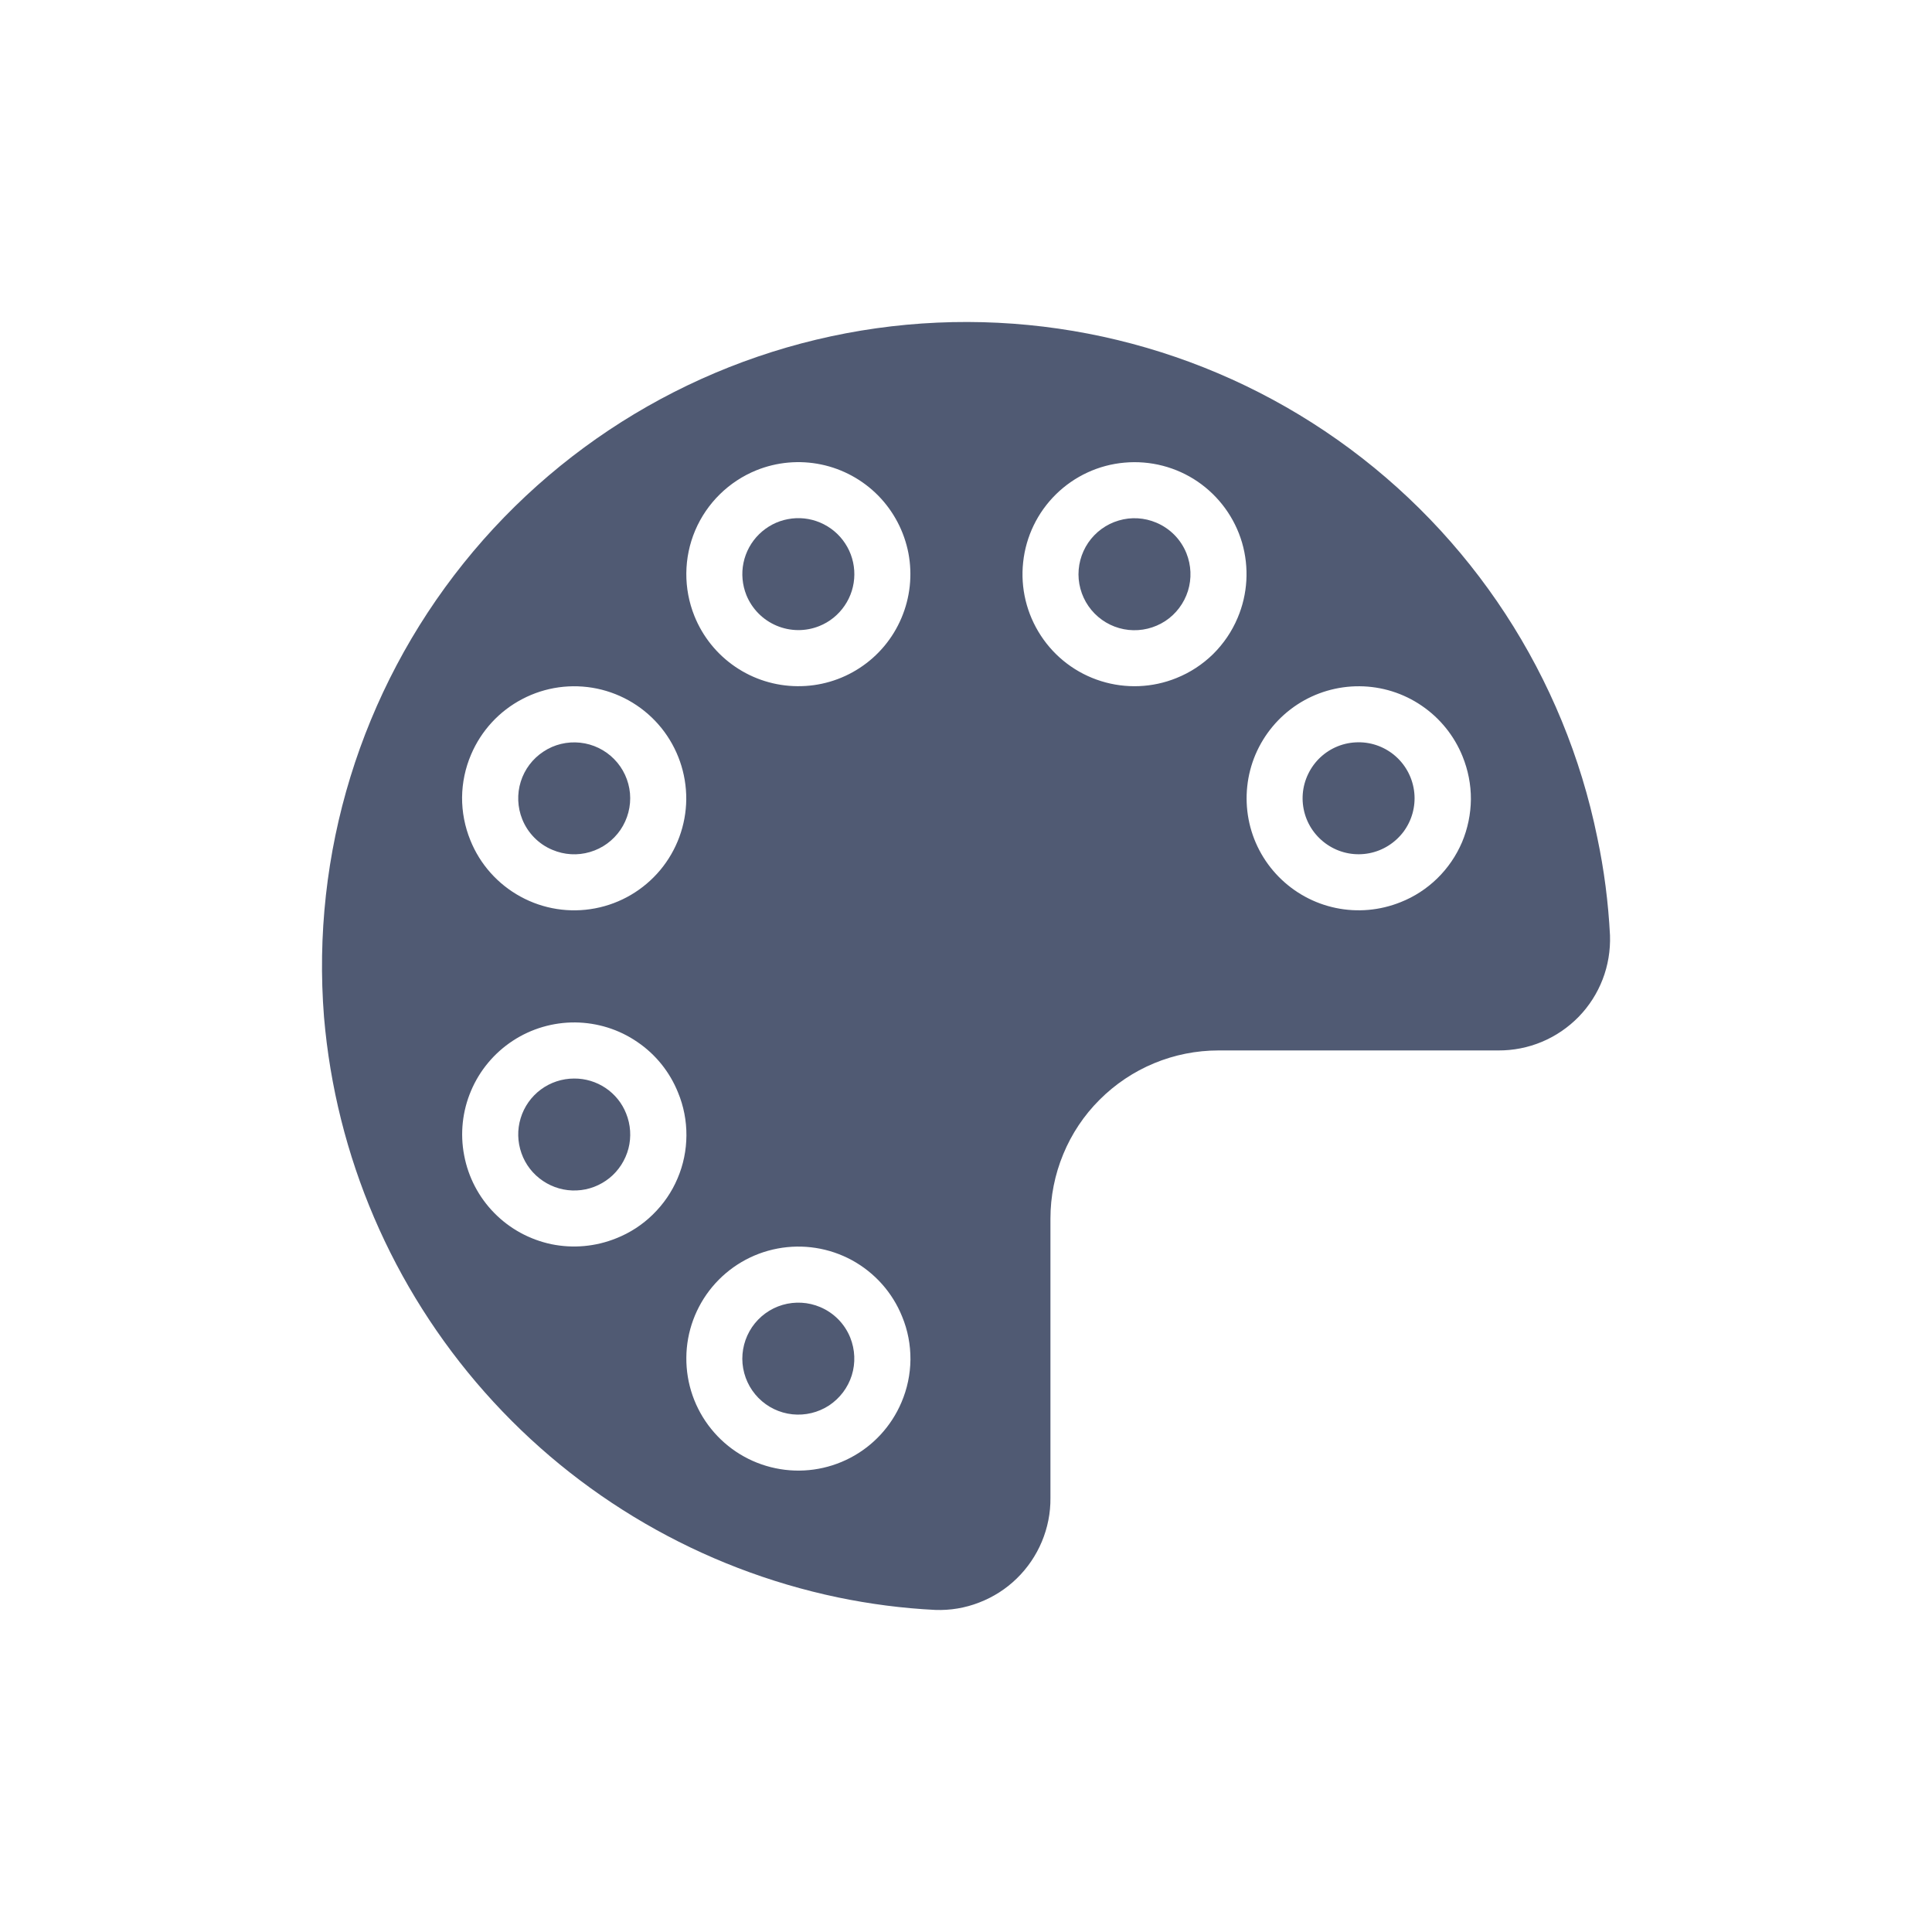 <svg width="24" height="24" viewBox="0 0 24 24" fill="none" xmlns="http://www.w3.org/2000/svg">
<path d="M6.862 10.557C7.01 10.62 7.175 10.63 7.329 10.584C7.484 10.539 7.617 10.441 7.708 10.308C7.798 10.175 7.84 10.015 7.826 9.855C7.811 9.695 7.742 9.544 7.629 9.43C7.516 9.315 7.367 9.243 7.207 9.226C7.047 9.209 6.886 9.247 6.752 9.336C6.617 9.424 6.517 9.556 6.469 9.71C6.421 9.863 6.428 10.029 6.488 10.178C6.522 10.263 6.573 10.34 6.637 10.405C6.701 10.47 6.777 10.522 6.862 10.557Z" fill="#505A73"/>
<path d="M14.365 6.493C14.217 6.43 14.051 6.42 13.897 6.466C13.743 6.511 13.609 6.609 13.518 6.742C13.428 6.875 13.386 7.035 13.4 7.195C13.415 7.356 13.484 7.506 13.597 7.621C13.71 7.736 13.859 7.808 14.019 7.825C14.179 7.842 14.34 7.803 14.475 7.715C14.609 7.627 14.709 7.494 14.757 7.341C14.805 7.187 14.798 7.022 14.738 6.872C14.669 6.701 14.535 6.565 14.365 6.493Z" fill="#505A73"/>
<path d="M10.189 16.237C10.041 16.174 9.875 16.165 9.721 16.21C9.567 16.255 9.433 16.353 9.342 16.486C9.252 16.619 9.21 16.779 9.224 16.939C9.239 17.1 9.308 17.25 9.421 17.365C9.534 17.48 9.683 17.552 9.843 17.569C10.003 17.586 10.164 17.547 10.299 17.459C10.433 17.37 10.533 17.238 10.581 17.085C10.629 16.931 10.622 16.766 10.562 16.616C10.493 16.445 10.359 16.309 10.189 16.237Z" fill="#505A73"/>
<path d="M16.876 9.221C16.787 9.221 16.699 9.238 16.617 9.271C16.456 9.336 16.326 9.458 16.251 9.614C16.175 9.77 16.161 9.948 16.21 10.114C16.259 10.28 16.369 10.421 16.517 10.511C16.665 10.601 16.84 10.632 17.01 10.599C17.18 10.566 17.331 10.47 17.435 10.332C17.538 10.193 17.586 10.021 17.569 9.849C17.552 9.677 17.472 9.517 17.344 9.401C17.216 9.285 17.049 9.22 16.876 9.221Z" fill="#505A73"/>
<path d="M19.842 10.404C19.435 8.407 18.282 6.641 16.617 5.465C14.953 4.29 12.903 3.794 10.885 4.078C8.867 4.363 7.034 5.406 5.759 6.996C4.484 8.586 3.864 10.602 4.025 12.634C4.172 14.362 4.872 15.996 6.022 17.295C7.171 18.594 8.709 19.487 10.406 19.843C10.806 19.926 11.21 19.979 11.618 19.999C11.804 20.006 11.99 19.975 12.164 19.907C12.338 19.84 12.497 19.739 12.63 19.609C12.764 19.479 12.87 19.323 12.942 19.151C13.014 18.979 13.051 18.794 13.049 18.608V15.137C13.049 14.863 13.103 14.591 13.208 14.338C13.312 14.085 13.466 13.854 13.66 13.661C13.854 13.467 14.084 13.313 14.337 13.208C14.59 13.103 14.862 13.049 15.136 13.049H18.612C18.798 13.05 18.982 13.014 19.154 12.942C19.326 12.87 19.481 12.764 19.611 12.631C19.741 12.497 19.842 12.339 19.909 12.165C19.976 11.991 20.006 11.806 20 11.62C19.979 11.211 19.927 10.805 19.842 10.404ZM9.396 5.842C9.651 5.739 9.931 5.714 10.201 5.77C10.47 5.826 10.717 5.961 10.91 6.157C11.103 6.354 11.233 6.603 11.285 6.873C11.336 7.144 11.306 7.423 11.198 7.677C11.091 7.93 10.911 8.146 10.68 8.297C10.45 8.448 10.18 8.527 9.905 8.524C9.63 8.522 9.361 8.438 9.134 8.283C8.906 8.128 8.73 7.909 8.627 7.654C8.489 7.312 8.492 6.929 8.636 6.589C8.781 6.249 9.054 5.981 9.396 5.842ZM5.852 9.373C5.978 9.077 6.202 8.833 6.488 8.684C6.773 8.534 7.101 8.489 7.416 8.554C7.732 8.62 8.014 8.793 8.216 9.043C8.418 9.294 8.527 9.607 8.525 9.929C8.522 10.251 8.407 10.562 8.201 10.809C7.994 11.056 7.709 11.224 7.392 11.284C7.076 11.344 6.749 11.293 6.466 11.138C6.184 10.984 5.963 10.737 5.843 10.438C5.774 10.269 5.739 10.087 5.74 9.905C5.742 9.722 5.78 9.541 5.852 9.373ZM7.654 15.383C7.399 15.486 7.119 15.511 6.85 15.456C6.58 15.399 6.333 15.265 6.14 15.068C5.947 14.872 5.817 14.623 5.766 14.352C5.714 14.082 5.744 13.802 5.852 13.549C5.959 13.296 6.14 13.08 6.37 12.929C6.6 12.778 6.87 12.699 7.145 12.701C7.42 12.704 7.689 12.787 7.916 12.943C8.144 13.097 8.32 13.316 8.423 13.572C8.493 13.741 8.528 13.922 8.527 14.105C8.526 14.289 8.489 14.47 8.417 14.638C8.346 14.807 8.241 14.959 8.11 15.087C7.98 15.215 7.824 15.316 7.654 15.383ZM11.198 17.421C11.072 17.717 10.848 17.961 10.562 18.11C10.277 18.259 9.949 18.305 9.634 18.239C9.319 18.174 9.036 18.001 8.834 17.75C8.632 17.5 8.523 17.187 8.526 16.865C8.528 16.543 8.643 16.232 8.849 15.985C9.056 15.738 9.341 15.57 9.658 15.51C9.974 15.45 10.301 15.501 10.584 15.655C10.867 15.81 11.087 16.057 11.207 16.356C11.277 16.525 11.311 16.706 11.31 16.889C11.308 17.072 11.27 17.253 11.198 17.421ZM14.614 8.423C14.316 8.544 13.985 8.557 13.678 8.461C13.37 8.365 13.106 8.165 12.93 7.896C12.753 7.626 12.675 7.304 12.71 6.984C12.744 6.664 12.888 6.366 13.118 6.14C13.348 5.914 13.649 5.775 13.969 5.747C14.29 5.718 14.611 5.801 14.877 5.982C15.143 6.164 15.338 6.431 15.429 6.74C15.519 7.049 15.5 7.38 15.374 7.676C15.303 7.845 15.199 7.997 15.069 8.126C14.938 8.254 14.784 8.355 14.614 8.423ZM17.399 11.207C17.143 11.31 16.863 11.335 16.594 11.279C16.324 11.223 16.078 11.088 15.885 10.892C15.692 10.696 15.561 10.447 15.51 10.176C15.459 9.906 15.489 9.626 15.596 9.373C15.704 9.12 15.884 8.904 16.114 8.753C16.344 8.602 16.614 8.523 16.889 8.525C17.165 8.527 17.433 8.611 17.66 8.766C17.888 8.921 18.065 9.14 18.168 9.395C18.237 9.565 18.273 9.746 18.272 9.929C18.27 10.112 18.233 10.293 18.162 10.462C18.09 10.63 17.986 10.783 17.855 10.911C17.724 11.039 17.569 11.14 17.399 11.207Z" fill="#505A73"/>
<path d="M10.178 7.777C10.306 7.726 10.415 7.637 10.492 7.524C10.57 7.41 10.612 7.276 10.613 7.138C10.614 7.001 10.575 6.866 10.499 6.751C10.424 6.636 10.316 6.546 10.189 6.492C10.062 6.438 9.923 6.423 9.788 6.449C9.652 6.474 9.528 6.54 9.43 6.636C9.332 6.732 9.264 6.856 9.236 6.991C9.208 7.125 9.221 7.265 9.272 7.393C9.342 7.564 9.476 7.7 9.646 7.772C9.816 7.844 10.007 7.846 10.178 7.777Z" fill="#505A73"/>
<path d="M7.132 13.398C6.983 13.398 6.838 13.446 6.719 13.534C6.599 13.623 6.511 13.748 6.468 13.89C6.424 14.033 6.428 14.185 6.478 14.326C6.527 14.466 6.621 14.587 6.745 14.67C6.868 14.753 7.015 14.795 7.164 14.788C7.313 14.782 7.455 14.727 7.571 14.634C7.687 14.54 7.769 14.411 7.807 14.267C7.844 14.123 7.834 13.971 7.778 13.832C7.727 13.703 7.638 13.593 7.522 13.515C7.407 13.438 7.271 13.397 7.132 13.398Z" fill="#505A73"/>
</svg>
